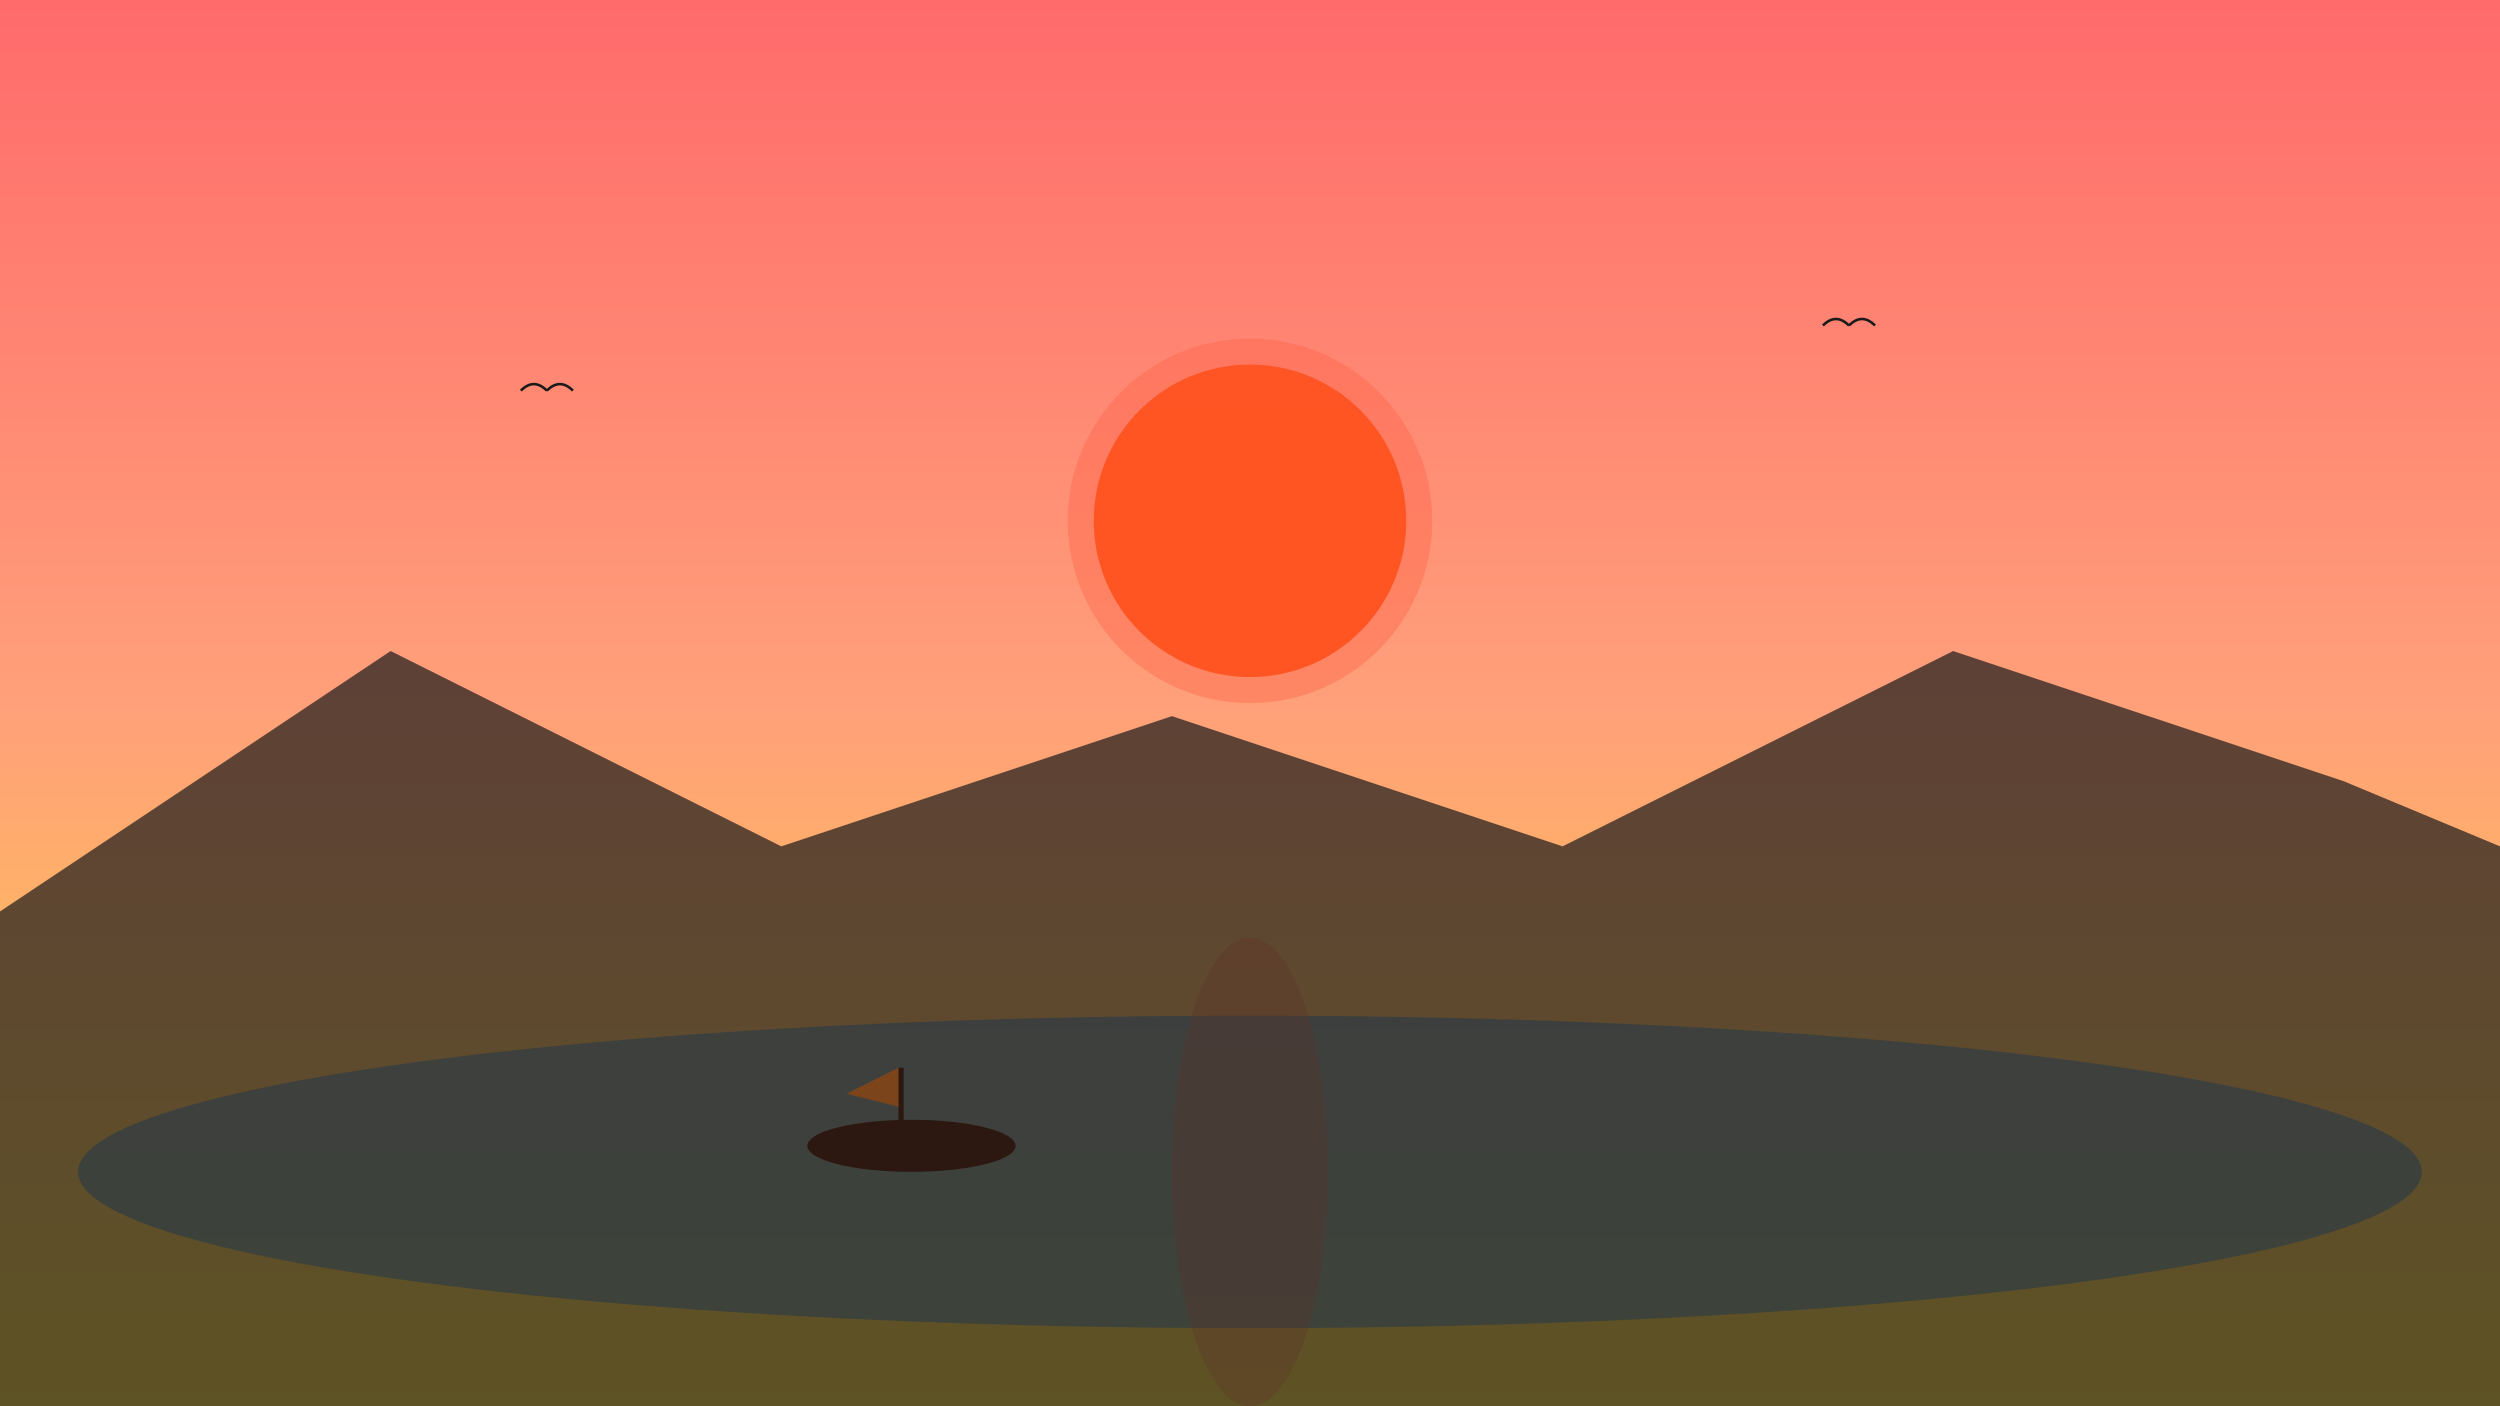 <svg width="1920" height="1080" xmlns="http://www.w3.org/2000/svg">
  <defs>
    <linearGradient id="hero2-sky" x1="0%" y1="0%" x2="0%" y2="100%">
      <stop offset="0%" style="stop-color:#FF6B6B;stop-opacity:1" />
      <stop offset="50%" style="stop-color:#FFA07A;stop-opacity:1" />
      <stop offset="100%" style="stop-color:#FFD93D;stop-opacity:1" />
    </linearGradient>
  </defs>

  <!-- Sunset sky -->
  <rect width="1920" height="1080" fill="url(#hero2-sky)"/>

  <!-- Sun setting -->
  <circle cx="960" cy="400" r="120" fill="#FF4500" opacity="0.9"/>
  <circle cx="960" cy="400" r="140" fill="#FF6347" opacity="0.4"/>

  <!-- Water/lake -->
  <ellipse cx="960" cy="900" rx="900" ry="120" fill="#4682B4" opacity="0.6"/>

  <!-- Reflection -->
  <ellipse cx="960" cy="900" rx="60" ry="180" fill="#FF6347" opacity="0.3"/>

  <!-- Silhouette of mountains -->
  <path d="M 0 700 L 300 500 L 600 650 L 900 550 L 1200 650 L 1500 500 L 1800 600 L 1920 650 L 1920 1080 L 0 1080 Z" fill="#1a1a1a" opacity="0.7"/>

  <!-- Boat -->
  <ellipse cx="700" cy="880" rx="80" ry="20" fill="#2C1810"/>
  <rect x="690" y="820" width="4" height="60" fill="#2C1810"/>
  <path d="M 690 820 L 690 850 L 650 840 Z" fill="#8B4513" opacity="0.8"/>

  <!-- Birds -->
  <path d="M 400 300 Q 410 290 420 300" stroke="#1a1a1a" stroke-width="2" fill="none"/>
  <path d="M 420 300 Q 430 290 440 300" stroke="#1a1a1a" stroke-width="2" fill="none"/>

  <path d="M 1400 250 Q 1410 240 1420 250" stroke="#1a1a1a" stroke-width="2" fill="none"/>
  <path d="M 1420 250 Q 1430 240 1440 250" stroke="#1a1a1a" stroke-width="2" fill="none"/>
</svg>
